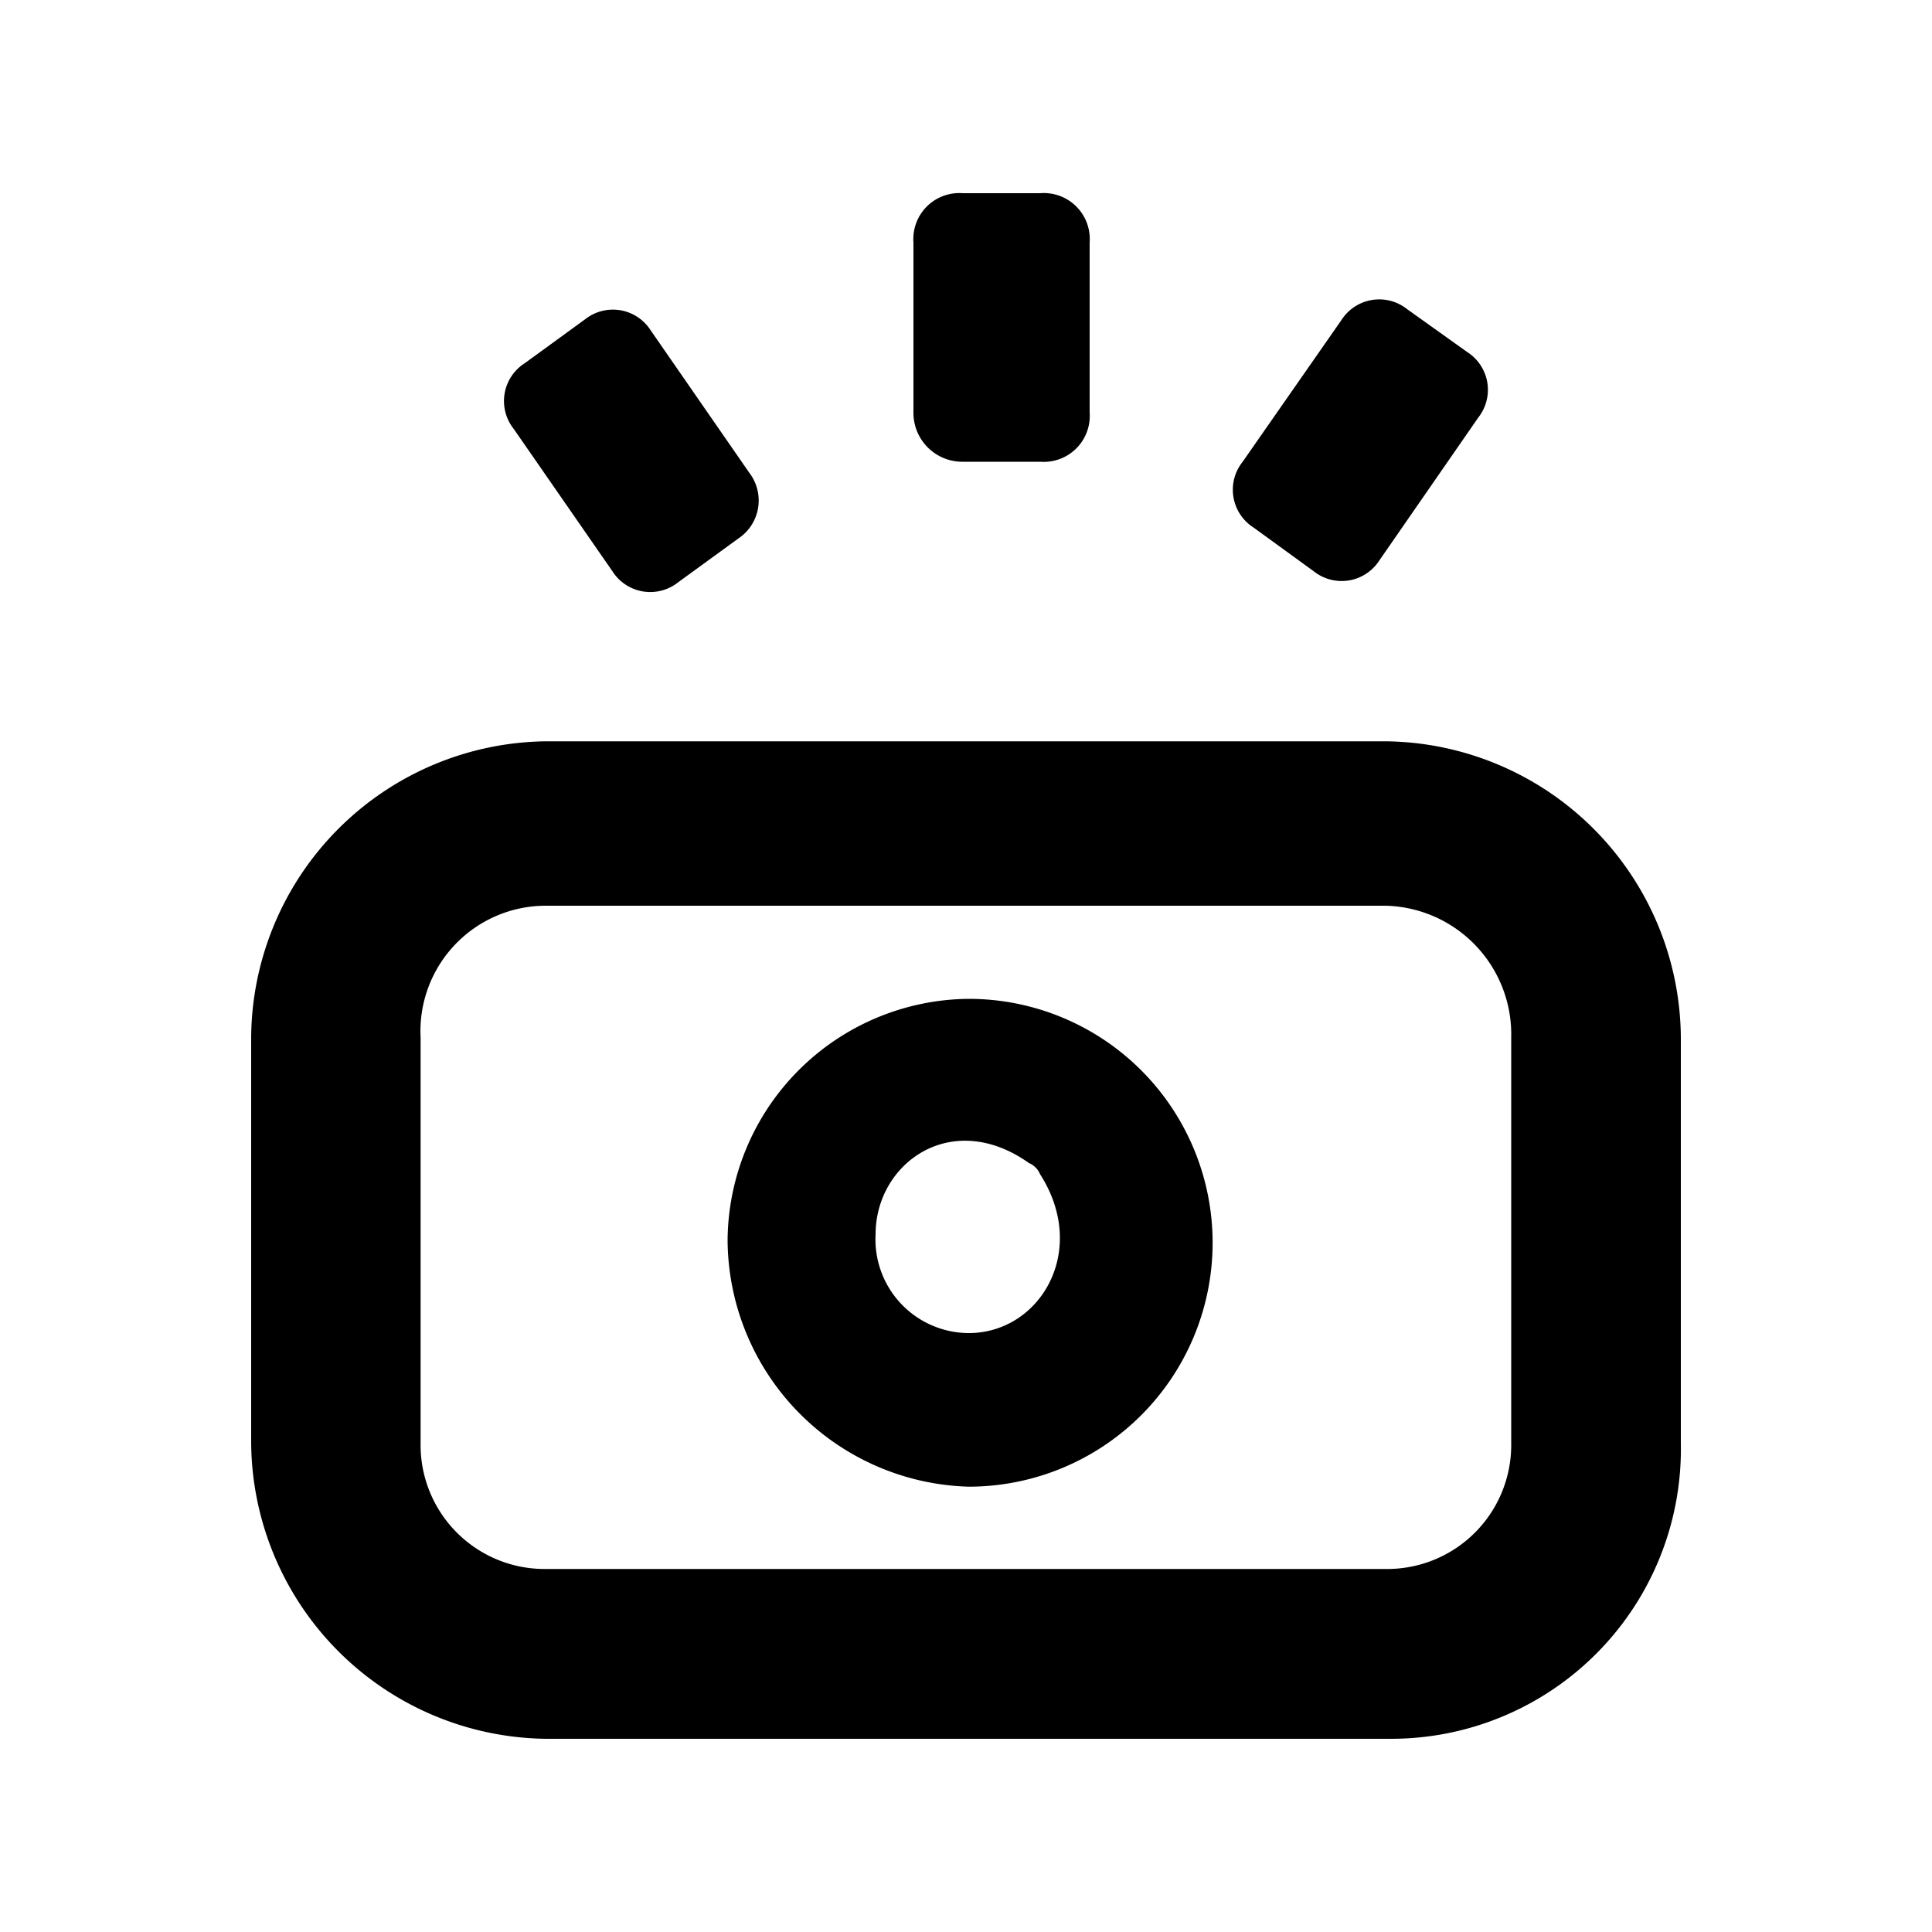 <svg id="Layer_1" data-name="Layer 1" xmlns="http://www.w3.org/2000/svg" viewBox="0 0 100 100"><title>ico_vist.rio</title><path d="M64.89,27.31L68,29.57a2.32,2.32,0,0,0,3.4-.57l5.11-7.38a2.32,2.32,0,0,0-.57-3.4L72.83,16a2.32,2.32,0,0,0-3.4.57L64.32,23.9A2.32,2.32,0,0,0,64.89,27.31Z"/><path d="M49.85,23.9h4a2.38,2.38,0,0,0,2.55-2.55V12.55A2.38,2.38,0,0,0,53.83,10h-4a2.38,2.38,0,0,0-2.55,2.55v8.79A2.53,2.53,0,0,0,49.85,23.9Z"/><path d="M38.22,27.87L35.1,30.14a2.32,2.32,0,0,1-3.4-.57L26.59,22.2a2.32,2.32,0,0,1,.57-3.4l3.12-2.27a2.32,2.32,0,0,1,3.4.57l5.11,7.38A2.36,2.36,0,0,1,38.22,27.87Z"/><path d="M72,90H28.29A15.44,15.44,0,0,1,13,74.68v-21A15.44,15.44,0,0,1,28.29,38.37H71.7A15.44,15.44,0,0,1,87,53.69v21A15,15,0,0,1,72,90ZM28.29,46.88a6.49,6.49,0,0,0-6.52,6.81v21a6.42,6.42,0,0,0,6.52,6.52H71.7a6.42,6.42,0,0,0,6.52-6.52v-21a6.66,6.66,0,0,0-6.52-6.81H28.29Z"/><path d="M50.14,51.7a12.62,12.62,0,0,1,0,25.25A12.84,12.84,0,0,1,37.66,64.18,12.59,12.59,0,0,1,50.14,51.7Zm0,17.3c3.69,0,6.24-4.26,3.69-8.23a1.07,1.07,0,0,0-.57-0.57c-4-2.84-7.94,0-7.94,3.69A4.85,4.85,0,0,0,50.14,69Z"/></svg>
